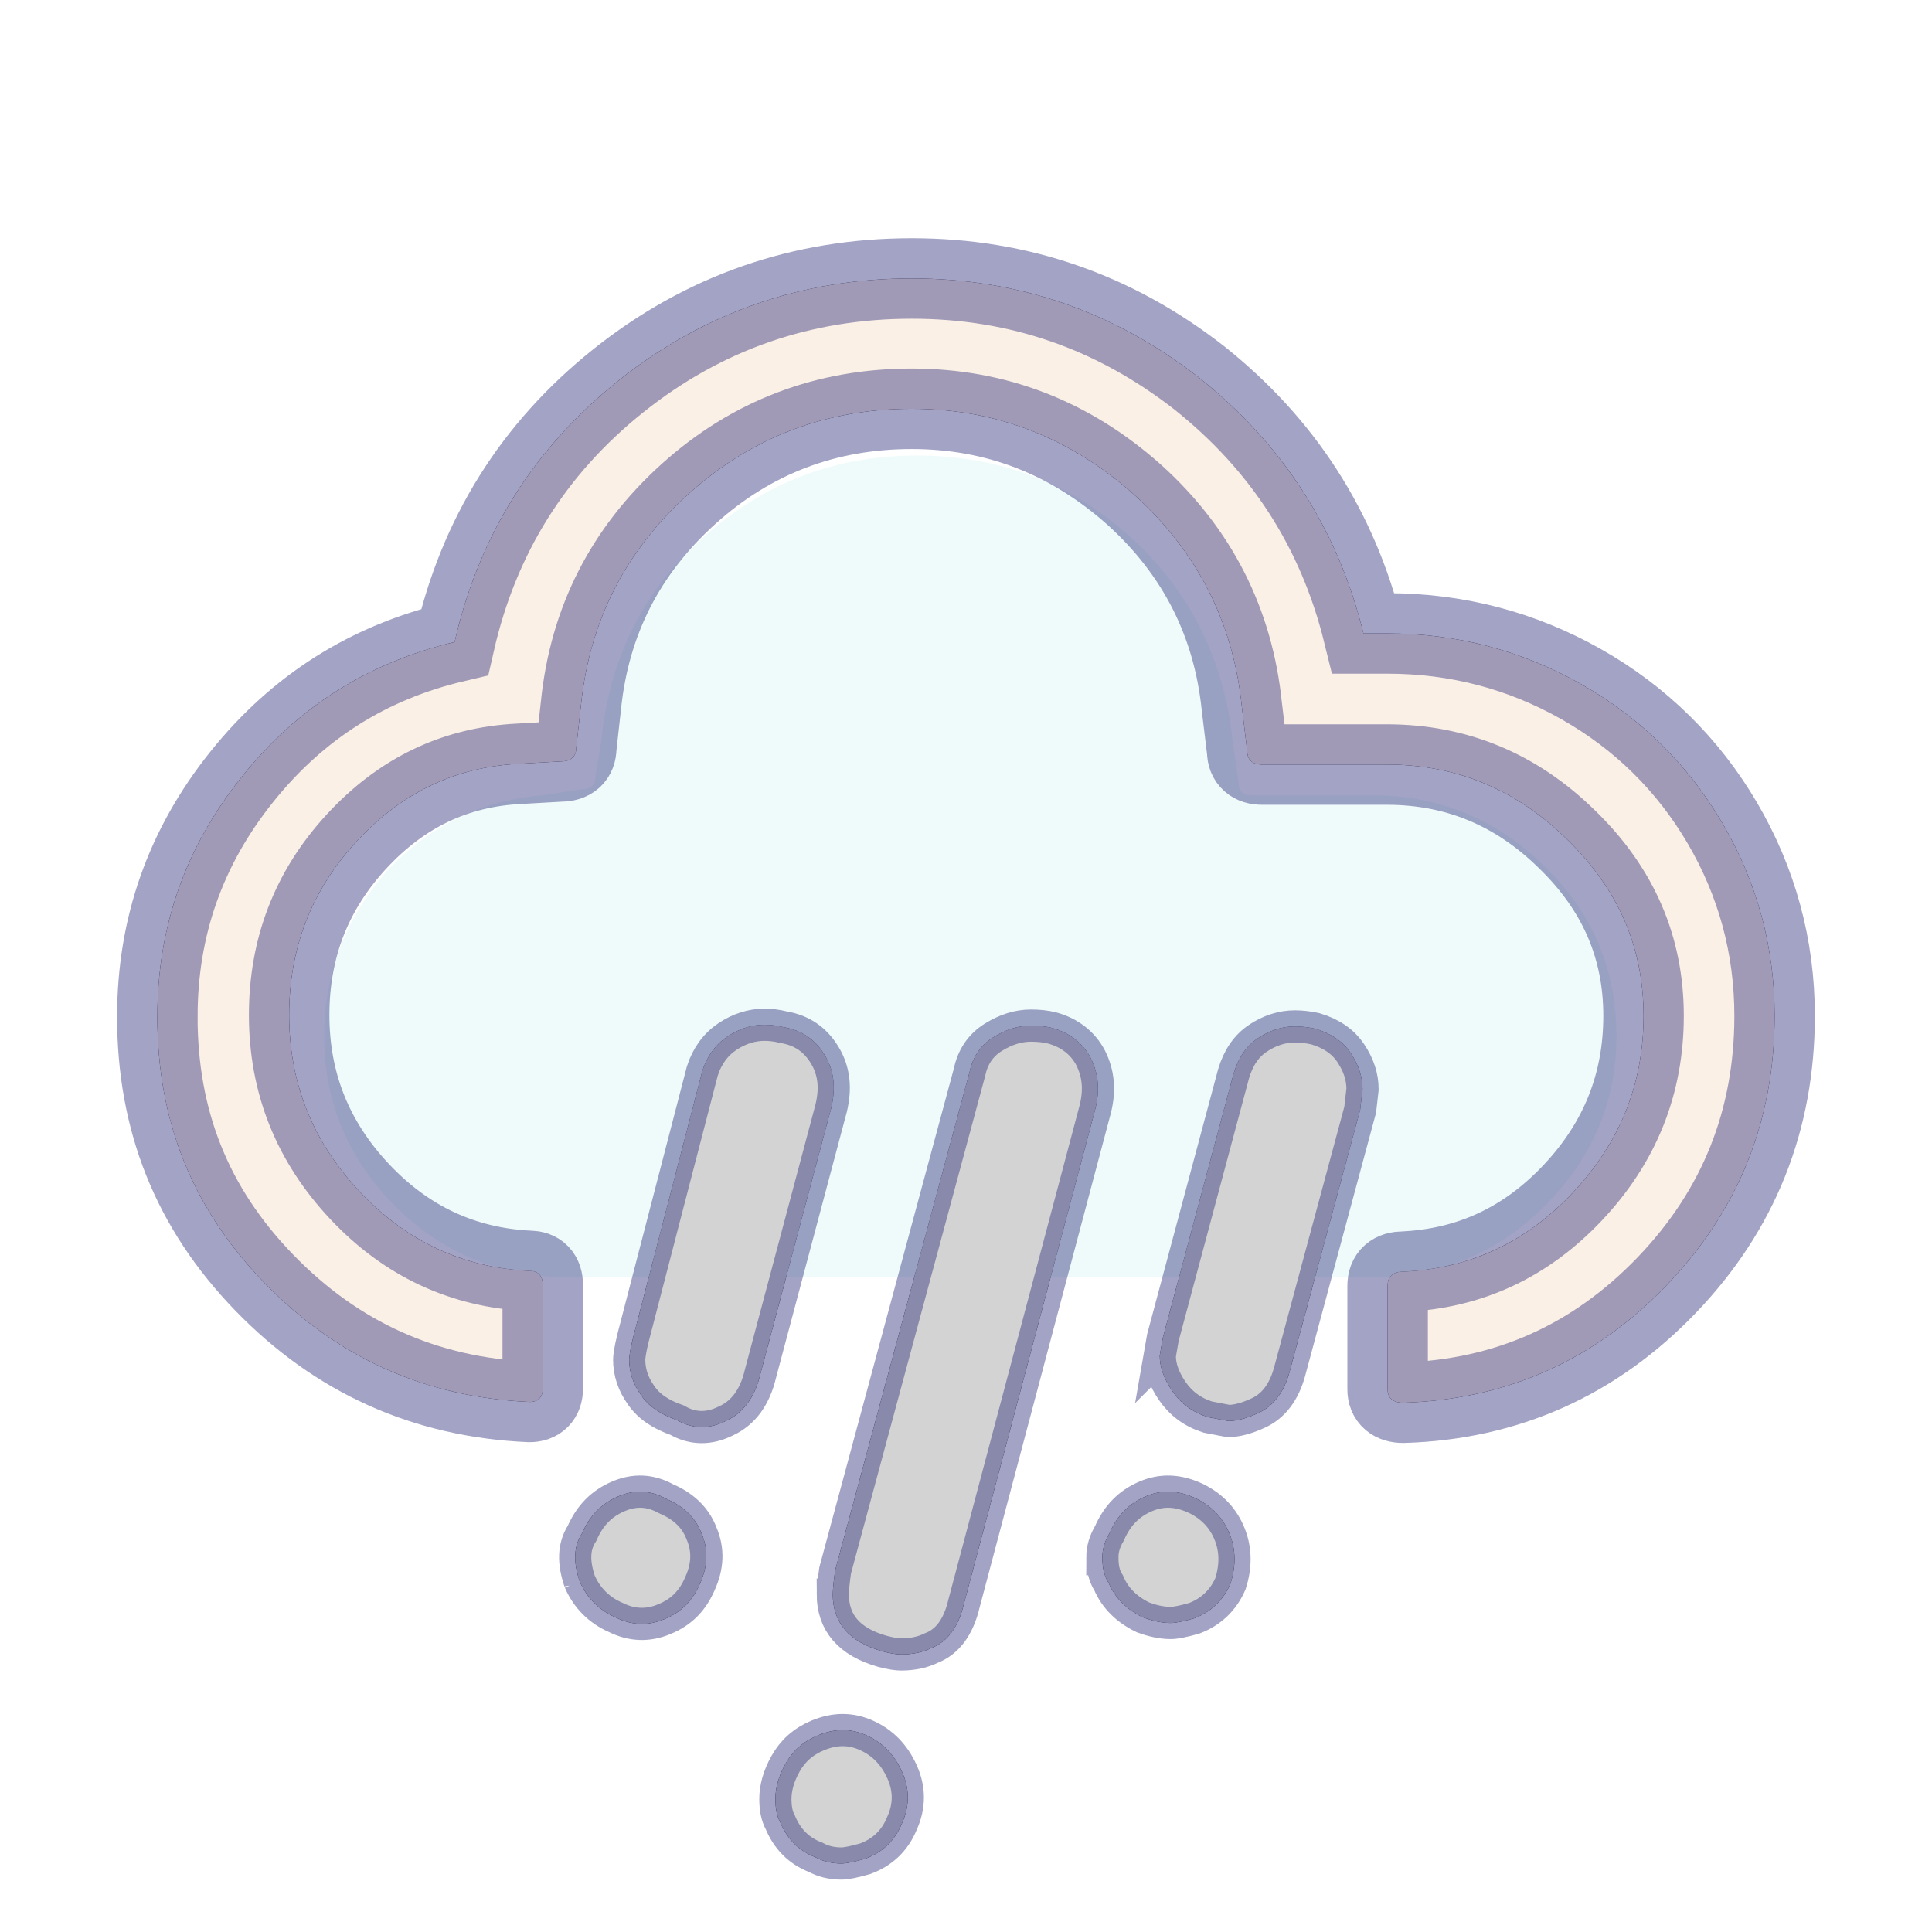 <svg width="60" height="60" xmlns="http://www.w3.org/2000/svg">
  <defs>
    <filter id="drop_shadow" filterUnits="objectBoundingBox" x="-50%" y="-50%" width="200%" height="200%">
      <feDropShadow dx="0.5" dy="0.5" stdDeviation="2" flood-color="black" flood-opacity="0.8" />
    </filter>
    <filter id="blur_shadow" filterUnits="objectBoundingBox" x="-50%" y="-50%" width="200%" height="200%">
      <feGaussianBlur in="SourceGraphic" stdDeviation="3" />
    </filter>
    <filter id="shadow">
      <feDropShadow dx="0.3" dy="0.6" stdDeviation="0.6" flood-color="black"/>
    </filter>
  </defs>
 <g>

<g fill="black" style="filter:url(#blur_shadow)">
   <path d="m4.887,31.569c0,-2.786 0.872,-5.258 2.617,-7.438c1.744,-2.181 3.949,-3.562 6.614,-4.192c0.751,-3.295 2.447,-6.009 5.088,-8.117s5.694,-3.174 9.11,-3.174c3.344,0 6.3,1.042 8.916,3.077c2.592,2.059 4.313,4.7 5.112,7.947l0.751,0c2.156,0 4.167,0.533 6.009,1.575s3.319,2.496 4.385,4.313c1.066,1.817 1.623,3.828 1.623,5.985c0,3.247 -1.115,6.033 -3.344,8.359s-4.967,3.562 -8.189,3.659c-0.315,0 -0.485,-0.145 -0.485,-0.412l0,-3.222c0,-0.291 0.17,-0.436 0.485,-0.436c2.084,-0.097 3.828,-0.921 5.282,-2.471s2.181,-3.368 2.181,-5.476s-0.775,-3.925 -2.374,-5.476c-1.575,-1.551 -3.44,-2.326 -5.597,-2.326l-3.877,0c-0.291,0 -0.46,-0.145 -0.46,-0.412l-0.17,-1.405c-0.267,-2.592 -1.381,-4.797 -3.344,-6.566c-1.987,-1.769 -4.288,-2.665 -6.905,-2.665c-2.641,0 -4.967,0.872 -6.929,2.641c-1.963,1.769 -3.077,3.949 -3.344,6.566l-0.145,1.308c0,0.291 -0.17,0.436 -0.485,0.436l-1.284,0.073c-1.987,0.097 -3.659,0.896 -5.064,2.423s-2.084,3.319 -2.084,5.379c0,2.108 0.727,3.925 2.181,5.476s3.222,2.374 5.282,2.471c0.267,0 0.412,0.145 0.412,0.436l0,3.222c0,0.267 -0.145,0.412 -0.412,0.412c-3.247,-0.145 -5.985,-1.381 -8.238,-3.707s-3.319,-5.04 -3.319,-8.262l0,0z"/>
  <path d="m18.002,49.109c0.22,0.513 0.61,0.903 1.123,1.123c0.488,0.244 1.001,0.269 1.513,0.049c0.537,-0.22 0.879,-0.586 1.099,-1.099c0.244,-0.537 0.269,-1.05 0.049,-1.562c-0.195,-0.513 -0.586,-0.854 -1.099,-1.074c-0.488,-0.269 -0.976,-0.293 -1.489,-0.073c-0.513,0.22 -0.879,0.586 -1.123,1.147c-0.269,0.415 -0.269,0.903 -0.073,1.489zm1.538,-6.884c0,0.391 0.122,0.757 0.366,1.099c0.244,0.366 0.635,0.61 1.123,0.781c0.464,0.269 0.976,0.293 1.513,0.024c0.537,-0.244 0.903,-0.732 1.074,-1.465l2.197,-8.251c0.146,-0.61 0.098,-1.147 -0.195,-1.636c-0.293,-0.488 -0.708,-0.781 -1.294,-0.879c-0.195,-0.049 -0.391,-0.073 -0.586,-0.073c-0.391,0 -0.781,0.122 -1.147,0.366c-0.366,0.244 -0.635,0.61 -0.781,1.074l-2.148,8.275c-0.098,0.391 -0.122,0.61 -0.122,0.684zm4.54,13.646c0,0.293 0.049,0.537 0.146,0.708c0.22,0.537 0.586,0.903 1.099,1.099c0.22,0.122 0.488,0.195 0.806,0.195c0.146,0 0.391,-0.049 0.732,-0.146c0.537,-0.195 0.928,-0.561 1.147,-1.099c0.244,-0.537 0.244,-1.074 0,-1.611c-0.244,-0.537 -0.61,-0.903 -1.099,-1.123c-0.488,-0.22 -0.976,-0.22 -1.513,0c-0.464,0.195 -0.781,0.488 -1.001,0.879c-0.22,0.391 -0.317,0.757 -0.317,1.099zm1.782,-6.371c0,0.903 0.513,1.489 1.538,1.782c0.269,0.073 0.464,0.098 0.586,0.098c0.366,0 0.684,-0.073 0.928,-0.195c0.513,-0.195 0.854,-0.659 1.025,-1.391l4.077,-15.355c0.146,-0.586 0.098,-1.099 -0.146,-1.587c-0.244,-0.464 -0.659,-0.781 -1.196,-0.928c-0.195,-0.049 -0.415,-0.073 -0.659,-0.073c-0.391,0 -0.781,0.122 -1.172,0.366c-0.391,0.244 -0.635,0.61 -0.732,1.074l-4.174,15.477c-0.049,0.342 -0.073,0.586 -0.073,0.732zm8.373,-1.123c0,0.293 0.049,0.561 0.195,0.781c0.195,0.464 0.561,0.83 1.074,1.074c0.269,0.098 0.561,0.171 0.854,0.171c0.146,0 0.391,-0.049 0.732,-0.146c0.513,-0.195 0.903,-0.561 1.123,-1.074c0.171,-0.537 0.171,-1.05 -0.024,-1.538c-0.195,-0.488 -0.537,-0.854 -1.025,-1.099c-0.561,-0.269 -1.074,-0.293 -1.587,-0.073c-0.513,0.22 -0.879,0.586 -1.123,1.147c-0.146,0.244 -0.22,0.488 -0.22,0.757zm1.782,-6.274c0,0.342 0.122,0.708 0.391,1.099c0.269,0.391 0.635,0.659 1.099,0.806c0.391,0.073 0.61,0.122 0.659,0.122c0.22,0 0.537,-0.073 0.903,-0.244c0.488,-0.22 0.806,-0.659 0.976,-1.269l2.197,-8.153c0.049,-0.415 0.073,-0.635 0.073,-0.635c0,-0.391 -0.122,-0.757 -0.366,-1.123c-0.244,-0.366 -0.61,-0.61 -1.099,-0.757c-0.22,-0.049 -0.439,-0.073 -0.635,-0.073c-0.391,0 -0.781,0.122 -1.147,0.366s-0.61,0.61 -0.757,1.099l-2.197,8.202l-0.098,0.561z"/>
</g>

  <path style="filter:url(#blur_shadow)" d="m10.066,32.181c0,2.046 0.754,3.822 2.207,5.276s3.257,2.207 5.357,2.207l24.98,0c2.073,0 3.876,-0.727 5.357,-2.207c1.48,-1.48 2.234,-3.23 2.234,-5.276c0,-2.046 -0.727,-3.822 -2.234,-5.276c-1.48,-1.454 -3.257,-2.207 -5.357,-2.207l-3.742,0c-0.269,0 -0.404,-0.135 -0.404,-0.404l-0.188,-1.319c-0.269,-2.53 -1.346,-4.657 -3.203,-6.326s-4.065,-2.503 -6.595,-2.503c-2.53,0 -4.738,0.834 -6.622,2.53c-1.884,1.669 -2.934,3.795 -3.176,6.299l-0.188,1.131c0,0.269 -0.135,0.404 -0.431,0.404l-1.211,0.188c-1.938,0.162 -3.553,0.969 -4.872,2.396c-1.238,1.427 -1.911,3.123 -1.911,5.088l-0,-0z" fill-opacity="0.2" fill="paleturquoise"/>
<g  style="filter:url(#drop_shadow)"  stroke="midnightblue" stroke-opacity="0.4">
   <path stroke-width="2.5" stroke="midnightblue" stroke-opacity="0.4" fill="linen" d="m4.887,31.569c0,-2.786 0.872,-5.258 2.617,-7.438c1.744,-2.181 3.949,-3.562 6.614,-4.192c0.751,-3.295 2.447,-6.009 5.088,-8.117s5.694,-3.174 9.11,-3.174c3.344,0 6.3,1.042 8.916,3.077c2.592,2.059 4.313,4.7 5.112,7.947l0.751,0c2.156,0 4.167,0.533 6.009,1.575s3.319,2.496 4.385,4.313c1.066,1.817 1.623,3.828 1.623,5.985c0,3.247 -1.115,6.033 -3.344,8.359s-4.967,3.562 -8.189,3.659c-0.315,0 -0.485,-0.145 -0.485,-0.412l0,-3.222c0,-0.291 0.17,-0.436 0.485,-0.436c2.084,-0.097 3.828,-0.921 5.282,-2.471s2.181,-3.368 2.181,-5.476s-0.775,-3.925 -2.374,-5.476c-1.575,-1.551 -3.44,-2.326 -5.597,-2.326l-3.877,0c-0.291,0 -0.46,-0.145 -0.46,-0.412l-0.17,-1.405c-0.267,-2.592 -1.381,-4.797 -3.344,-6.566c-1.987,-1.769 -4.288,-2.665 -6.905,-2.665c-2.641,0 -4.967,0.872 -6.929,2.641c-1.963,1.769 -3.077,3.949 -3.344,6.566l-0.145,1.308c0,0.291 -0.17,0.436 -0.485,0.436l-1.284,0.073c-1.987,0.097 -3.659,0.896 -5.064,2.423s-2.084,3.319 -2.084,5.379c0,2.108 0.727,3.925 2.181,5.476s3.222,2.374 5.282,2.471c0.267,0 0.412,0.145 0.412,0.436l0,3.222c0,0.267 -0.145,0.412 -0.412,0.412c-3.247,-0.145 -5.985,-1.381 -8.238,-3.707s-3.319,-5.04 -3.319,-8.262l0,0z"/>
  <path fill="lightgrey" stroke-width="1" d="m18.002,49.109c0.22,0.513 0.61,0.903 1.123,1.123c0.488,0.244 1.001,0.269 1.513,0.049c0.537,-0.22 0.879,-0.586 1.099,-1.099c0.244,-0.537 0.269,-1.05 0.049,-1.562c-0.195,-0.513 -0.586,-0.854 -1.099,-1.074c-0.488,-0.269 -0.976,-0.293 -1.489,-0.073c-0.513,0.22 -0.879,0.586 -1.123,1.147c-0.269,0.415 -0.269,0.903 -0.073,1.489zm1.538,-6.884c0,0.391 0.122,0.757 0.366,1.099c0.244,0.366 0.635,0.61 1.123,0.781c0.464,0.269 0.976,0.293 1.513,0.024c0.537,-0.244 0.903,-0.732 1.074,-1.465l2.197,-8.251c0.146,-0.61 0.098,-1.147 -0.195,-1.636c-0.293,-0.488 -0.708,-0.781 -1.294,-0.879c-0.195,-0.049 -0.391,-0.073 -0.586,-0.073c-0.391,0 -0.781,0.122 -1.147,0.366c-0.366,0.244 -0.635,0.61 -0.781,1.074l-2.148,8.275c-0.098,0.391 -0.122,0.61 -0.122,0.684zm4.54,13.646c0,0.293 0.049,0.537 0.146,0.708c0.22,0.537 0.586,0.903 1.099,1.099c0.22,0.122 0.488,0.195 0.806,0.195c0.146,0 0.391,-0.049 0.732,-0.146c0.537,-0.195 0.928,-0.561 1.147,-1.099c0.244,-0.537 0.244,-1.074 0,-1.611c-0.244,-0.537 -0.61,-0.903 -1.099,-1.123c-0.488,-0.22 -0.976,-0.22 -1.513,0c-0.464,0.195 -0.781,0.488 -1.001,0.879c-0.22,0.391 -0.317,0.757 -0.317,1.099zm1.782,-6.371c0,0.903 0.513,1.489 1.538,1.782c0.269,0.073 0.464,0.098 0.586,0.098c0.366,0 0.684,-0.073 0.928,-0.195c0.513,-0.195 0.854,-0.659 1.025,-1.391l4.077,-15.355c0.146,-0.586 0.098,-1.099 -0.146,-1.587c-0.244,-0.464 -0.659,-0.781 -1.196,-0.928c-0.195,-0.049 -0.415,-0.073 -0.659,-0.073c-0.391,0 -0.781,0.122 -1.172,0.366c-0.391,0.244 -0.635,0.61 -0.732,1.074l-4.174,15.477c-0.049,0.342 -0.073,0.586 -0.073,0.732zm8.373,-1.123c0,0.293 0.049,0.561 0.195,0.781c0.195,0.464 0.561,0.83 1.074,1.074c0.269,0.098 0.561,0.171 0.854,0.171c0.146,0 0.391,-0.049 0.732,-0.146c0.513,-0.195 0.903,-0.561 1.123,-1.074c0.171,-0.537 0.171,-1.05 -0.024,-1.538c-0.195,-0.488 -0.537,-0.854 -1.025,-1.099c-0.561,-0.269 -1.074,-0.293 -1.587,-0.073c-0.513,0.22 -0.879,0.586 -1.123,1.147c-0.146,0.244 -0.22,0.488 -0.22,0.757zm1.782,-6.274c0,0.342 0.122,0.708 0.391,1.099c0.269,0.391 0.635,0.659 1.099,0.806c0.391,0.073 0.61,0.122 0.659,0.122c0.22,0 0.537,-0.073 0.903,-0.244c0.488,-0.22 0.806,-0.659 0.976,-1.269l2.197,-8.153c0.049,-0.415 0.073,-0.635 0.073,-0.635c0,-0.391 -0.122,-0.757 -0.366,-1.123c-0.244,-0.366 -0.61,-0.61 -1.099,-0.757c-0.22,-0.049 -0.439,-0.073 -0.635,-0.073c-0.391,0 -0.781,0.122 -1.147,0.366s-0.61,0.61 -0.757,1.099l-2.197,8.202l-0.098,0.561z"/>
  </g>
</g>
</svg>

